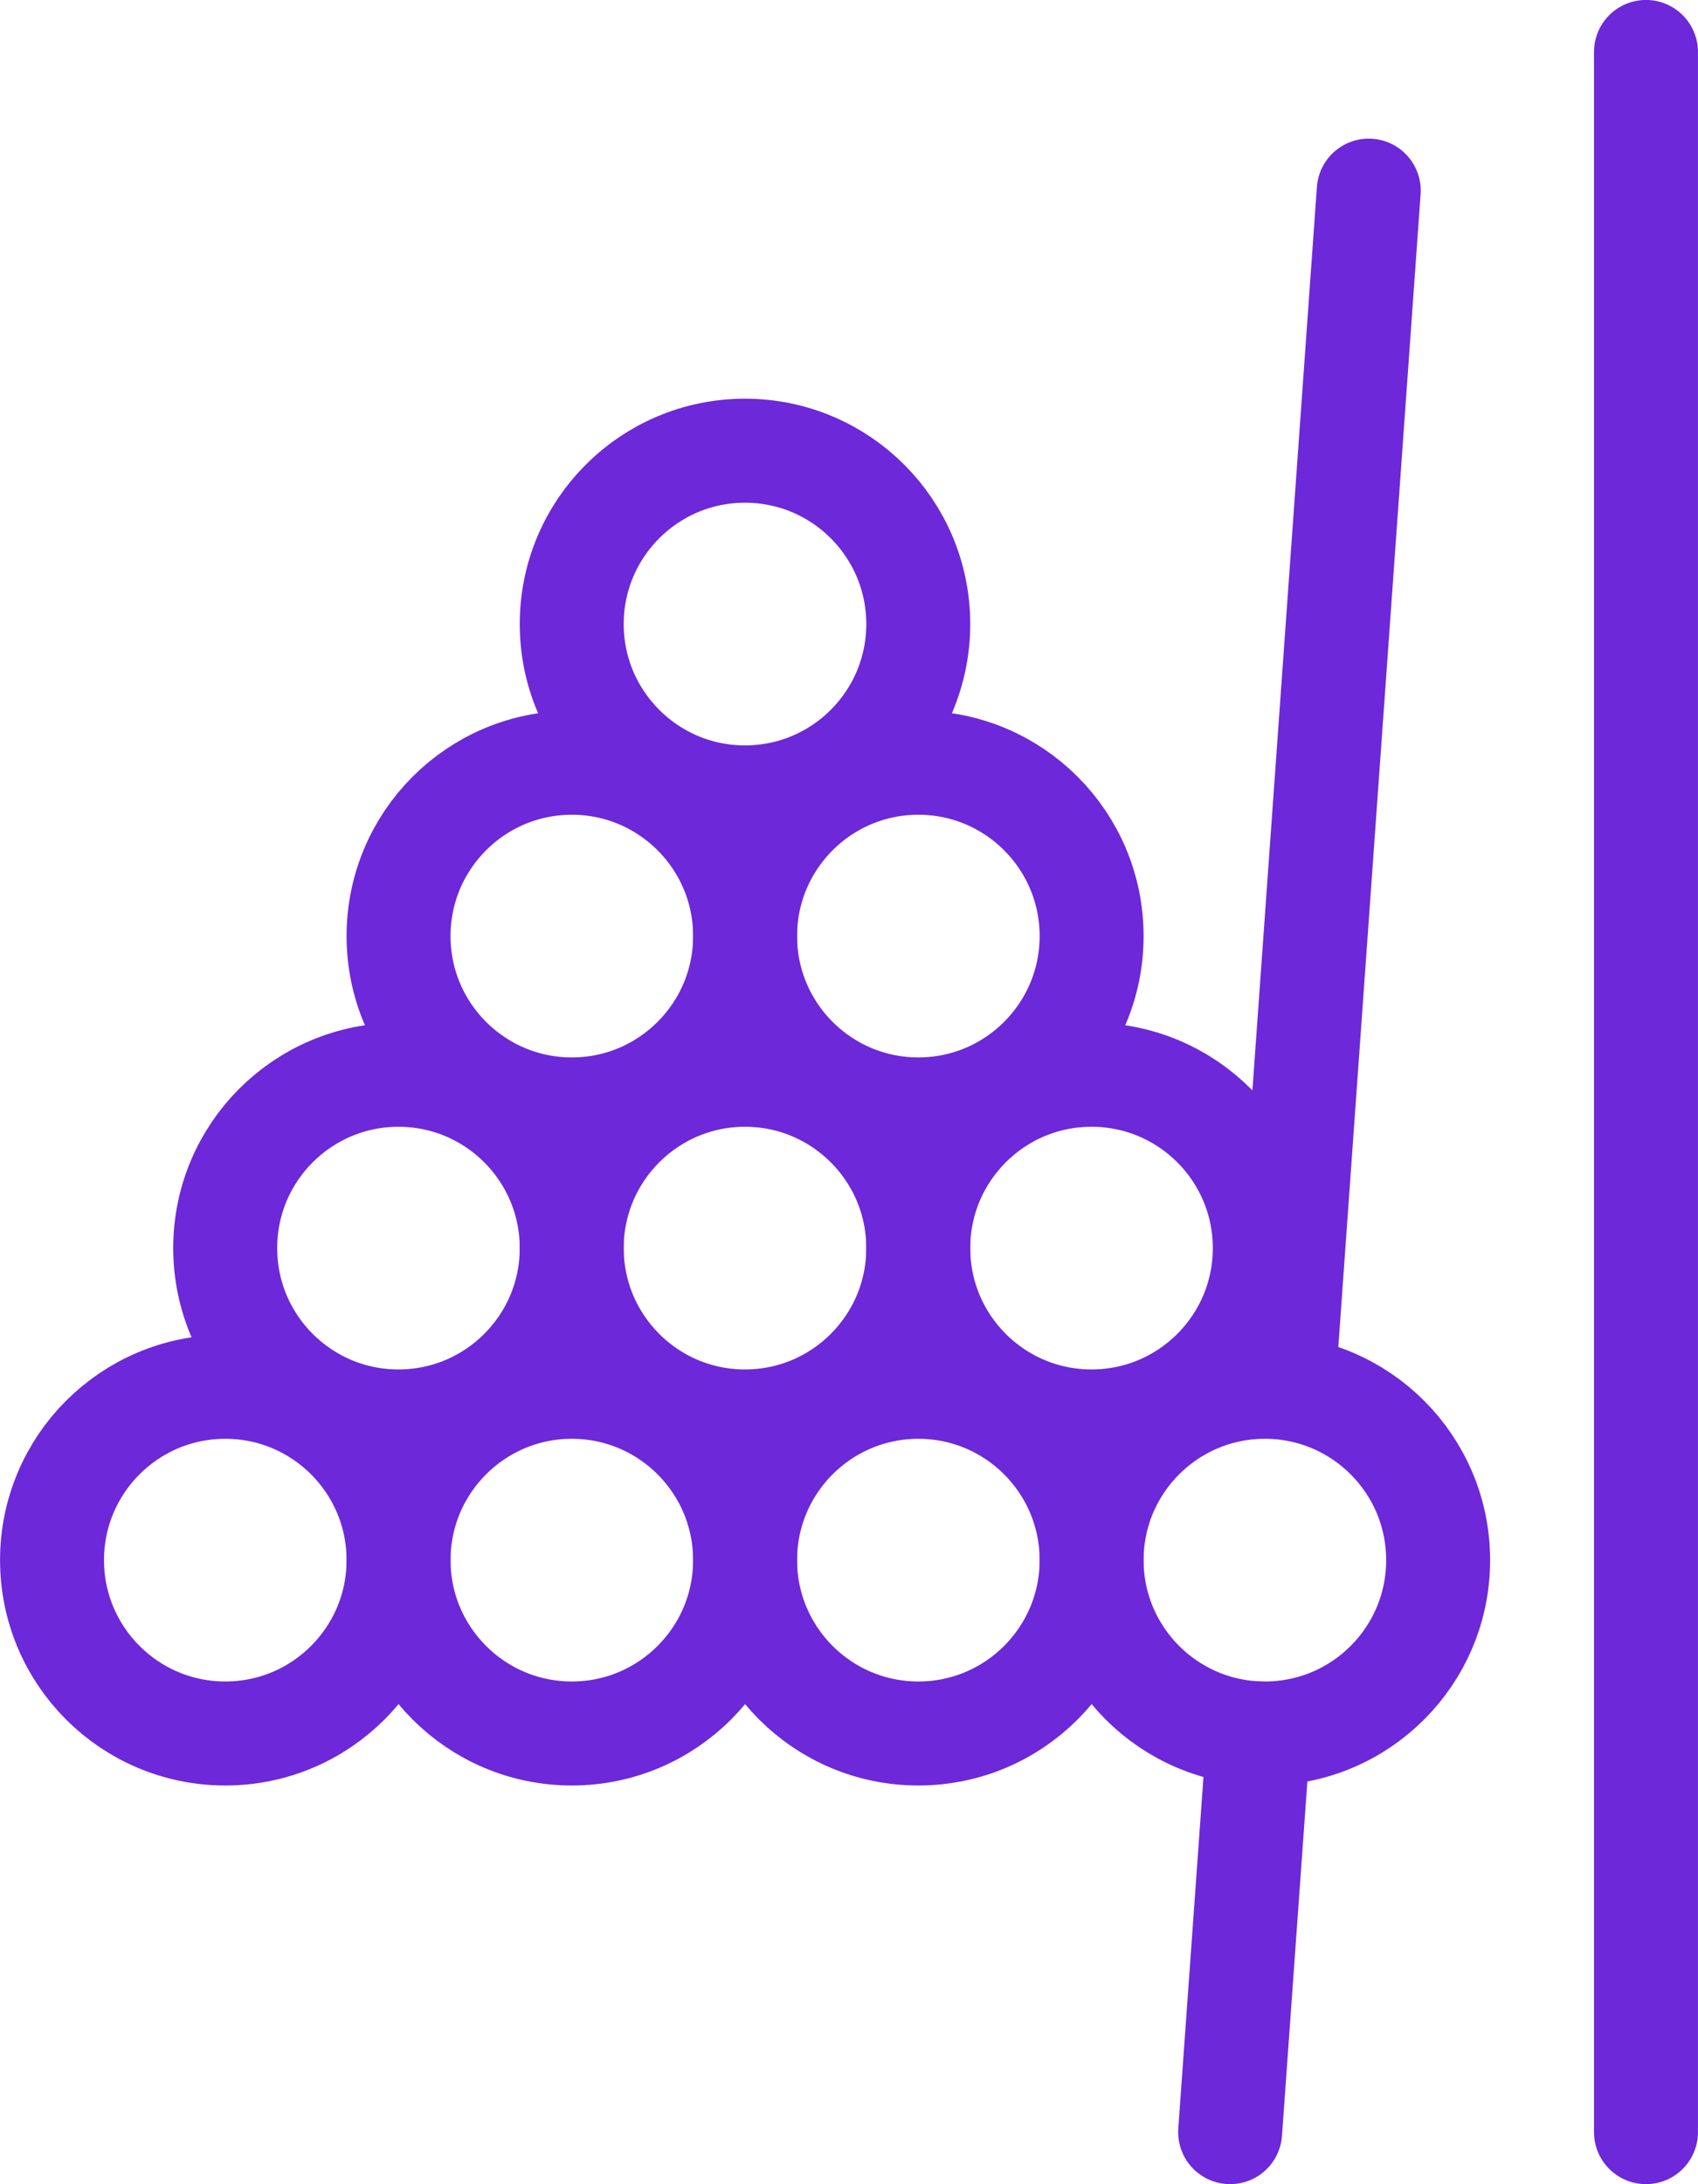 <?xml version="1.0" encoding="UTF-8"?>
<svg id="Capa_2" data-name="Capa 2" xmlns="http://www.w3.org/2000/svg" viewBox="0 0 183.75 236.25">
  <defs>
    <style>
      .cls-1 {
        fill: none;
        stroke: #6d28d9;
        stroke-linecap: round;
        stroke-linejoin: round;
        stroke-width: 11.25px;
      }
    </style>
  </defs>
  <g id="_Ñëîé_1" data-name="Ñëîé 1">
    <g id="pool">
      <circle class="cls-1" cx="24.38" cy="168.75" r="18.75"/>
      <circle class="cls-1" cx="61.88" cy="168.75" r="18.75"/>
      <circle class="cls-1" cx="99.38" cy="168.75" r="18.75"/>
      <circle class="cls-1" cx="136.88" cy="168.75" r="18.75"/>
      <circle class="cls-1" cx="43.12" cy="135" r="18.75"/>
      <circle class="cls-1" cx="80.62" cy="135" r="18.75"/>
      <circle class="cls-1" cx="118.12" cy="135" r="18.75"/>
      <circle class="cls-1" cx="61.88" cy="101.25" r="18.75"/>
      <circle class="cls-1" cx="99.38" cy="101.25" r="18.75"/>
      <circle class="cls-1" cx="80.62" cy="67.5" r="18.75"/>
      <line class="cls-1" x1="178.12" y1="230.62" x2="178.12" y2="5.62"/>
      <line class="cls-1" x1="138.88" y1="150" x2="148.12" y2="20.62"/>
      <line class="cls-1" x1="133.12" y1="230.62" x2="136.21" y2="187.5"/>
    </g>
  </g>
</svg>